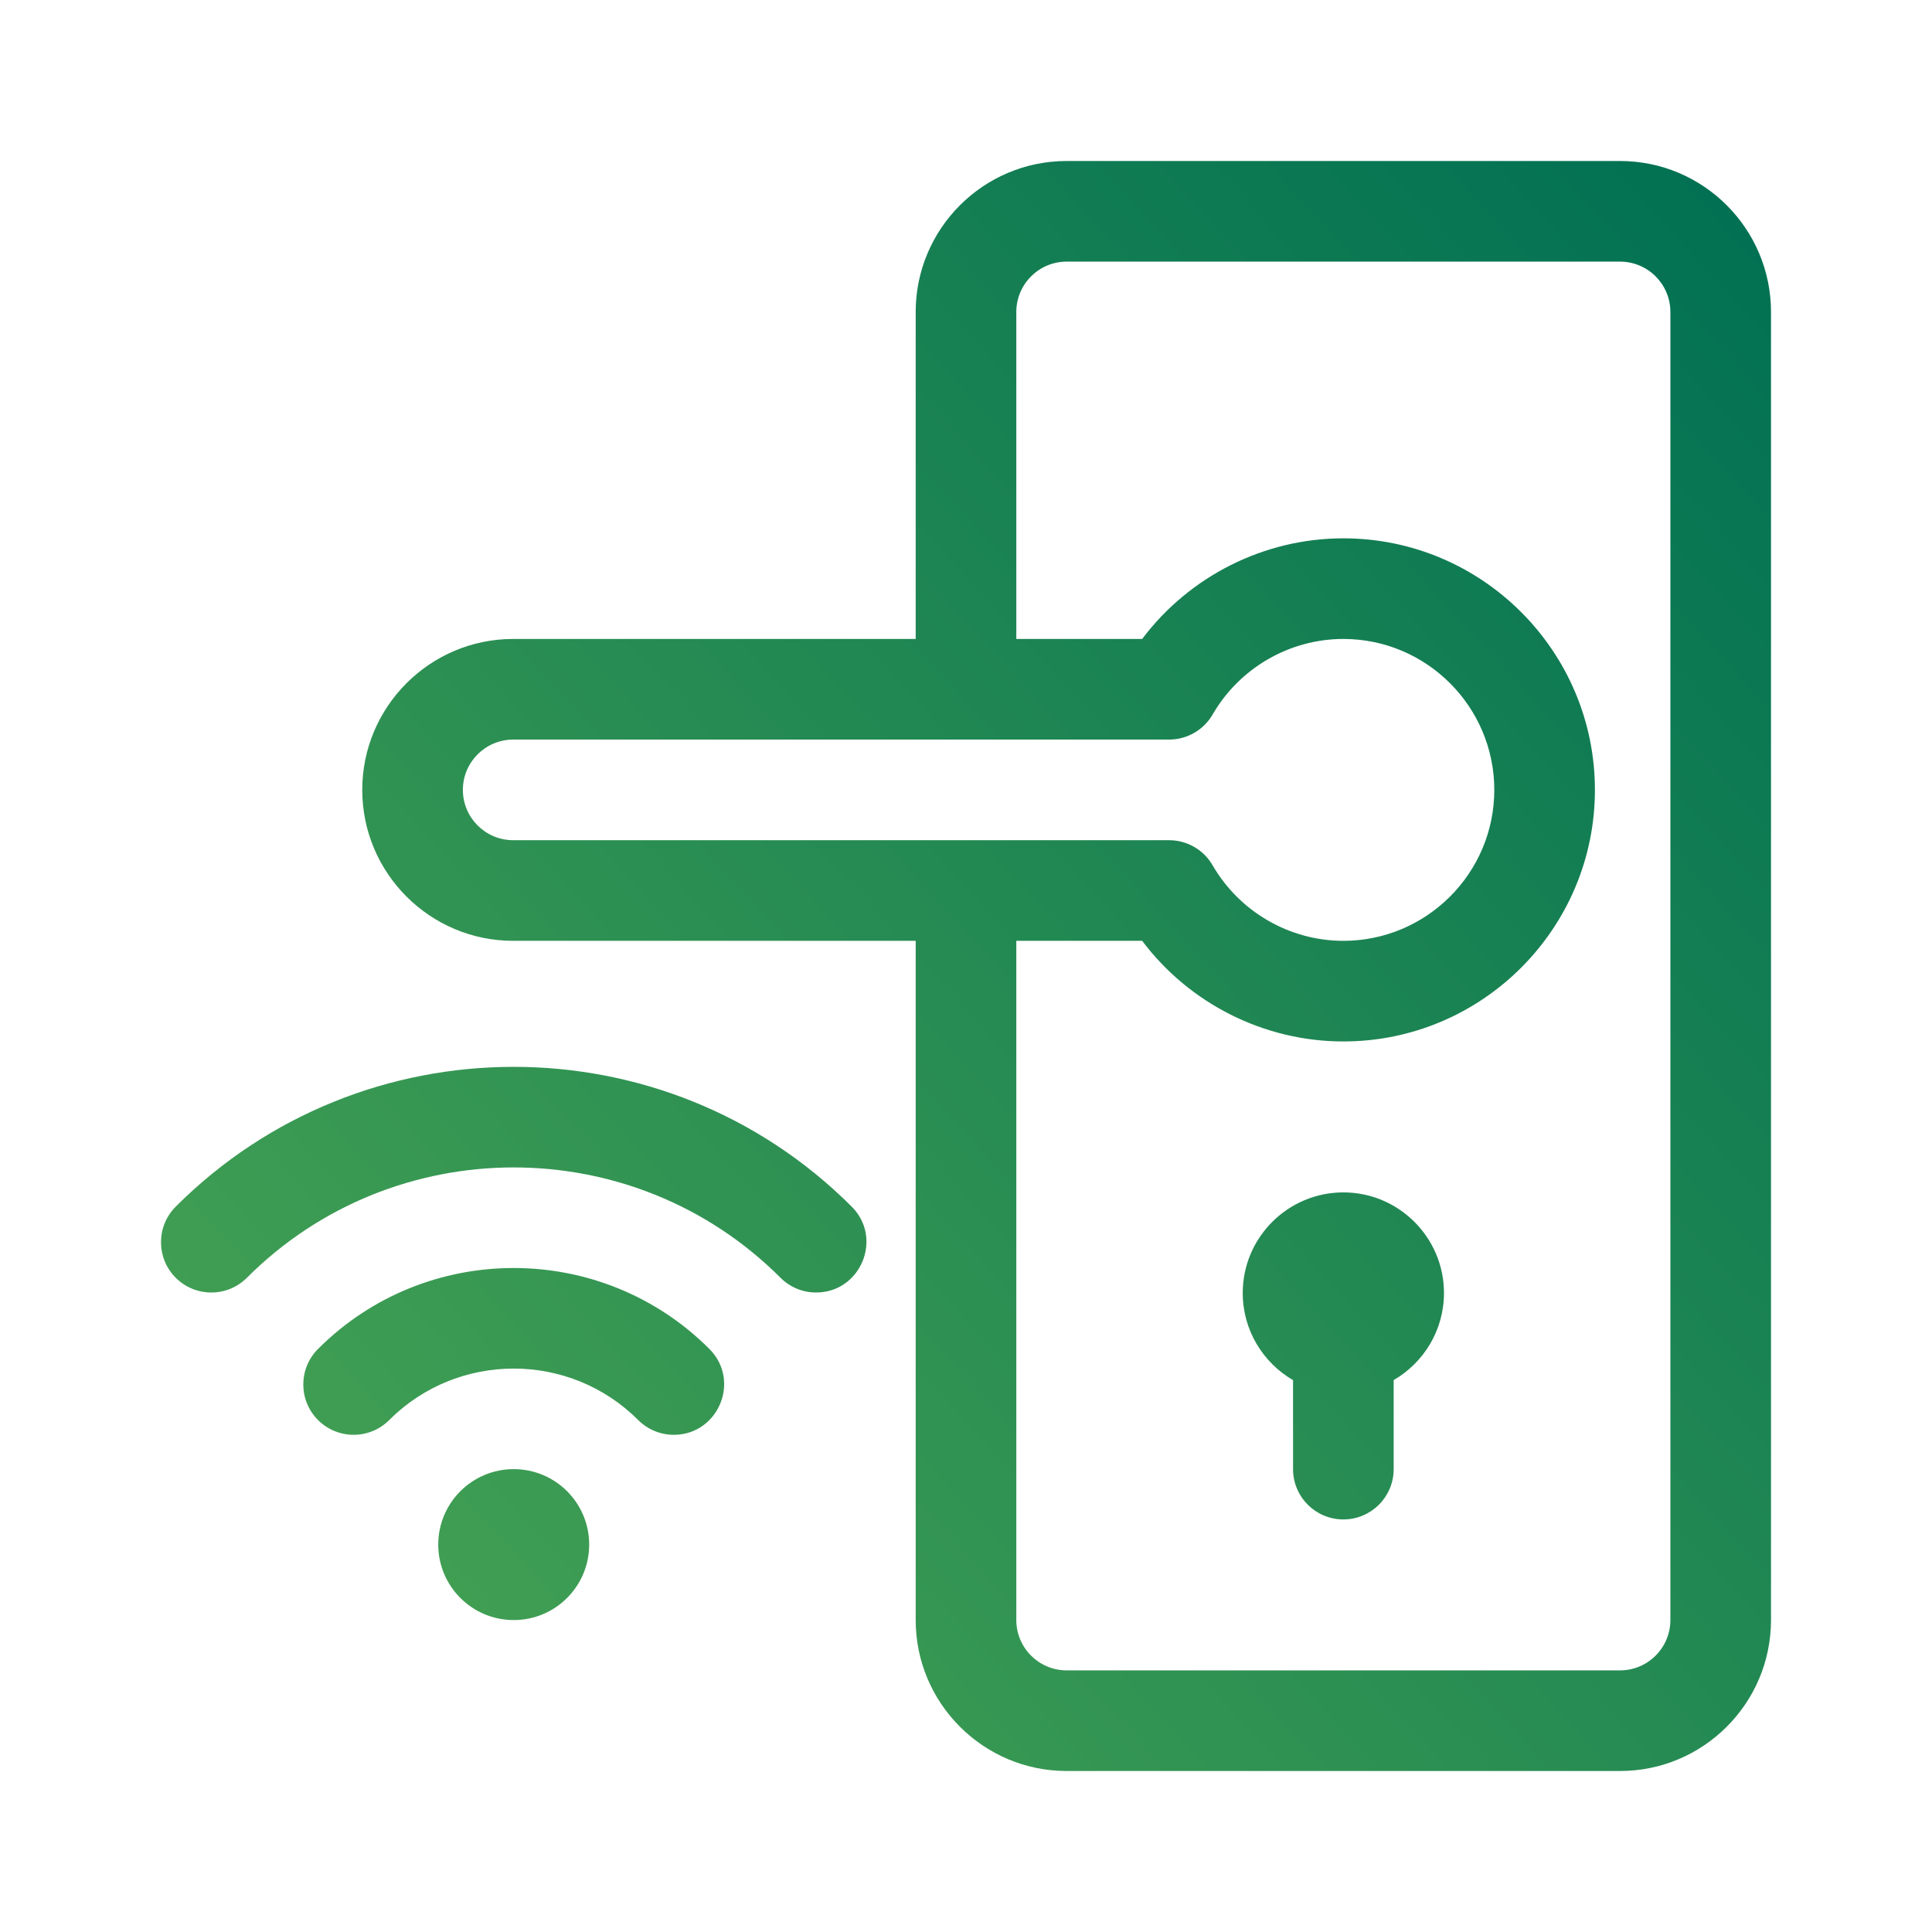 <?xml version="1.0" encoding="UTF-8"?>
<svg width="72px" height="72px" viewBox="0 0 72 72" version="1.1" xmlns="http://www.w3.org/2000/svg" xmlns:xlink="http://www.w3.org/1999/xlink">
    <title>prem-icon-05</title>
    <defs>
        <linearGradient x1="101.586%" y1="4.581%" x2="14.837%" y2="84.354%" id="linearGradient-1">
            <stop stop-color="#007053" offset="0%"></stop>
            <stop stop-color="#409E53" offset="100%"></stop>
        </linearGradient>
    </defs>
    <g id="Design" stroke="none" stroke-width="1" fill="none" fill-rule="evenodd">
        <g id="GreenLine-New:-Страница-ЖК:-Десктоп" transform="translate(-596, -8571)">
            <g id="Group-49" transform="translate(48, 8162)">
                <g id="Group-47" transform="translate(0, 203)">
                    <g id="sizer-2" transform="translate(548, 206)">
                        <rect id="sizer" x="0" y="0" width="72" height="72"></rect>
                        <g id="smart-lock" transform="translate(6, 6)" fill="url(#linearGradient-1)">
                            <path d="M54.375,4.61852778e-14 C57.477,4.61852778e-14 60,2.523 60,5.625 L60,5.625 L60,54.375 C60,57.477 57.477,60 54.375,60 L54.375,60 L33.75,60 C30.648,60 28.125,57.477 28.125,54.375 L28.125,54.375 L28.125,29.062 L13.125,29.062 C10.023,29.062 7.5,26.539 7.5,23.437 C7.5,20.336 10.023,17.812 13.125,17.812 L13.125,17.812 L28.125,17.812 L28.125,5.625 C28.125,2.523 30.648,4.61852778e-14 33.75,4.61852778e-14 L33.75,4.61852778e-14 Z M54.375,3.75 L33.75,3.75 C32.716,3.75 31.875,4.591 31.875,5.625 L31.875,5.625 L31.875,17.812 L36.565,17.812 C38.323,15.476 41.105,14.062 44.063,14.062 C49.232,14.062 53.438,18.268 53.438,23.437 C53.438,28.607 49.232,32.812 44.063,32.812 C41.105,32.812 38.323,31.399 36.565,29.062 L36.565,29.062 L31.875,29.062 L31.875,54.375 C31.875,55.409 32.716,56.25 33.75,56.25 L33.75,56.25 L54.375,56.25 C55.409,56.25 56.25,55.409 56.25,54.375 L56.25,54.375 L56.25,5.625 C56.25,4.591 55.409,3.75 54.375,3.75 L54.375,3.75 Z M13.145,48.75 C14.698,48.75 15.957,50.009 15.957,51.562 C15.957,53.116 14.698,54.375 13.145,54.375 C11.592,54.375 10.332,53.116 10.332,51.562 C10.332,50.009 11.592,48.75 13.145,48.75 Z M44.063,38.437 C46.13,38.437 47.813,40.12 47.813,42.187 C47.813,43.572 47.057,44.783 45.938,45.433 L45.938,45.433 L45.938,48.75 C45.938,49.785 45.098,50.625 44.063,50.625 C43.027,50.625 42.188,49.785 42.188,48.75 L42.188,48.75 L42.188,45.433 C41.068,44.783 40.313,43.572 40.313,42.187 C40.313,40.12 41.995,38.437 44.063,38.437 Z M5.853,44.27 C9.873,40.25 16.416,40.25 20.436,44.271 C21.621,45.455 20.766,47.471 19.111,47.471 C18.631,47.471 18.151,47.288 17.785,46.922 C15.226,44.363 11.063,44.363 8.504,46.922 C7.772,47.654 6.585,47.654 5.853,46.922 C5.12,46.19 5.12,45.003 5.853,44.27 Z M0.549,38.967 C7.494,32.022 18.795,32.022 25.74,38.967 C26.924,40.152 26.069,42.168 24.414,42.168 C23.934,42.168 23.454,41.985 23.088,41.619 C17.605,36.136 8.684,36.136 3.201,41.619 C2.469,42.351 1.281,42.351 0.549,41.619 C-0.183,40.887 -0.183,39.699 0.549,38.967 Z M44.063,17.812 C42.062,17.812 40.196,18.891 39.191,20.627 C38.856,21.206 38.237,21.562 37.568,21.562 L37.568,21.562 L13.125,21.562 C12.091,21.562 11.25,22.404 11.25,23.437 C11.25,24.471 12.091,25.312 13.125,25.312 L13.125,25.312 L37.568,25.312 C38.237,25.312 38.856,25.669 39.191,26.248 C40.196,27.984 42.062,29.062 44.063,29.062 C47.164,29.062 49.688,26.539 49.688,23.437 C49.688,20.336 47.164,17.812 44.063,17.812 Z" id="Combined-Shape"></path>
                        </g>
                    </g>
                </g>
            </g>
        </g>
    </g>
</svg>